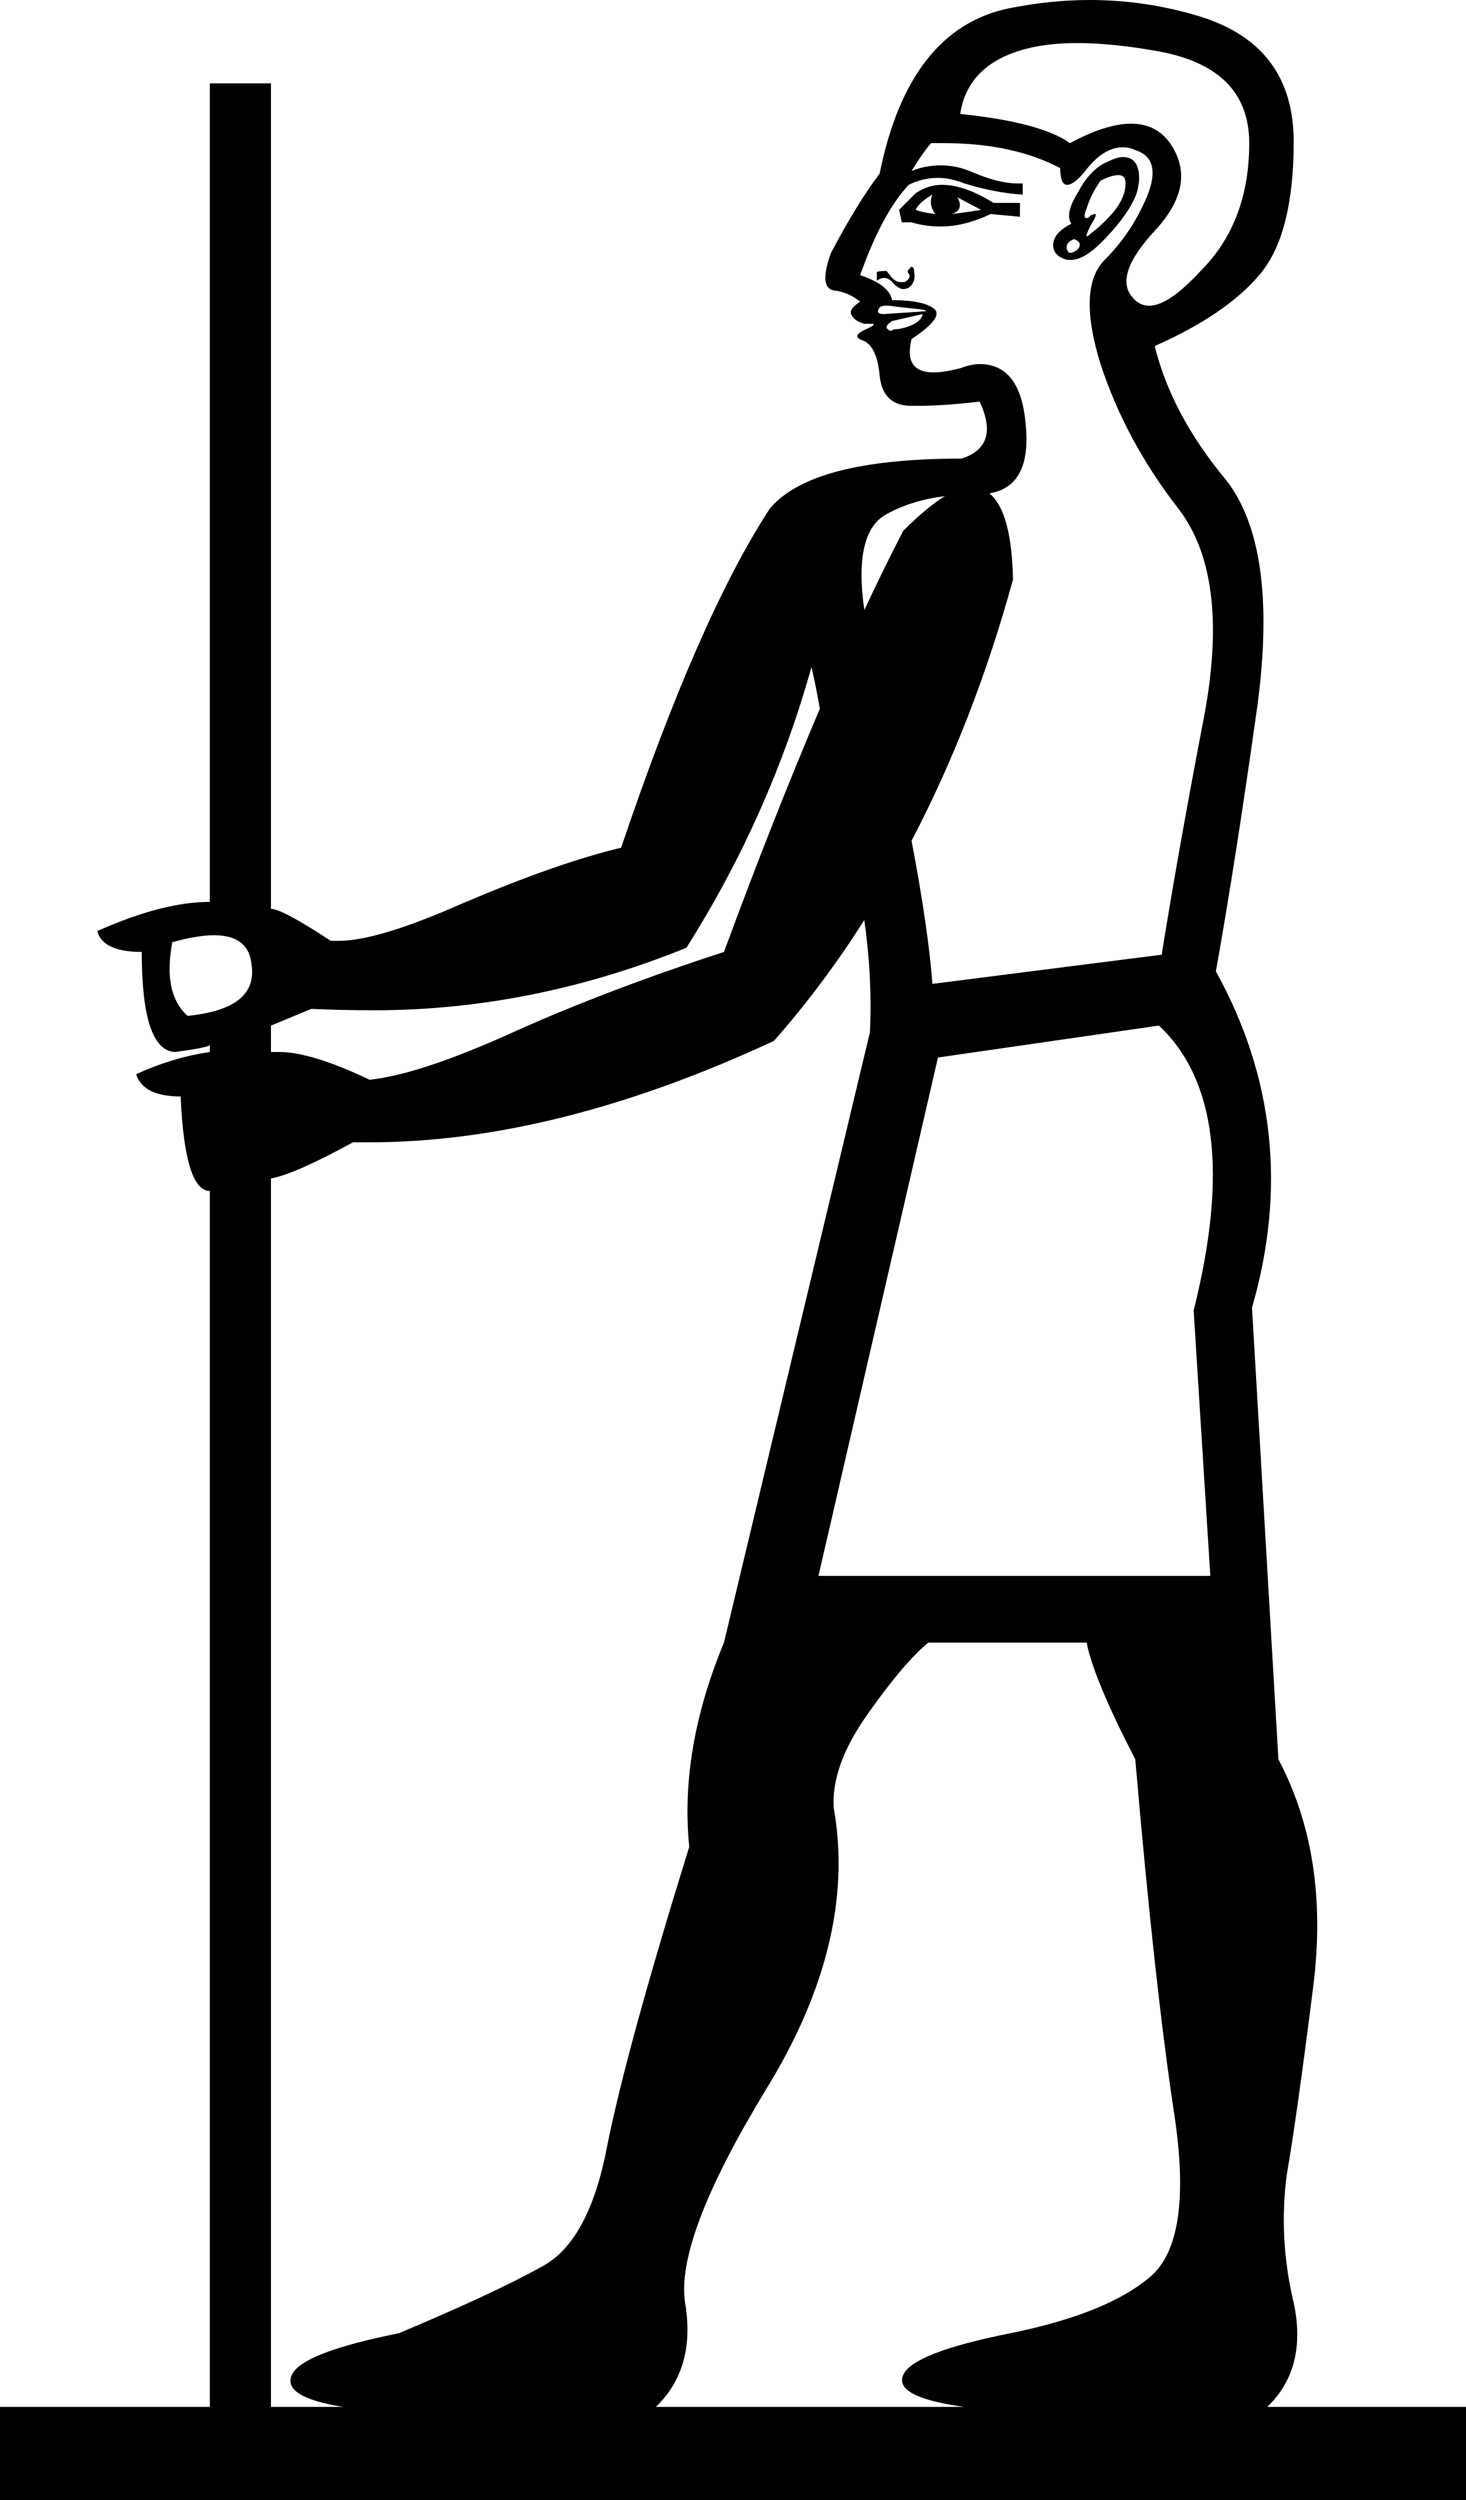 <?xml version='1.0' encoding ='UTF-8' standalone='no'?>
<svg width='10.55' height='17.99' xmlns='http://www.w3.org/2000/svg' xmlns:xlink='http://www.w3.org/1999/xlink'  version='1.1' >
<path style='fill:black; stroke:none' d=' M 6.71 1.4  Q 6.68 1.47 6.73 1.54  Q 6.64 1.53 6.59 1.51  Q 6.61 1.46 6.71 1.4  Z  M 6.89 1.42  L 7.06 1.51  Q 6.94 1.53 6.85 1.54  Q 6.94 1.51 6.89 1.42  Z  M 6.78 1.33  Q 6.68 1.33 6.59 1.39  L 6.47 1.51  L 6.49 1.6  L 6.56 1.6  Q 6.66 1.63 6.77 1.63  Q 6.94 1.63 7.13 1.54  L 7.34 1.56  L 7.34 1.46  L 7.15 1.46  Q 6.94 1.33 6.78 1.33  Z  M 8.05 1.26  Q 8.1 1.26 8.1 1.32  Q 8.1 1.42 8.01 1.53  Q 7.92 1.63 7.85 1.68  Q 7.83 1.7 7.82 1.7  Q 7.81 1.7 7.85 1.62  Q 7.9 1.54 7.88 1.54  Q 7.87 1.54 7.85 1.55  Q 7.83 1.57 7.82 1.57  Q 7.79 1.57 7.82 1.5  Q 7.85 1.4 7.92 1.3  Q 8 1.26 8.05 1.26  Z  M 7.73 1.72  Q 7.8 1.75 7.75 1.8  Q 7.72 1.82 7.7 1.82  Q 7.69 1.82 7.68 1.8  Q 7.66 1.75 7.73 1.72  Z  M 8.08 1.13  Q 8.04 1.13 7.98 1.16  Q 7.85 1.21 7.76 1.38  Q 7.66 1.54 7.71 1.61  Q 7.59 1.67 7.58 1.75  Q 7.57 1.84 7.68 1.87  Q 7.69 1.87 7.71 1.87  Q 7.81 1.87 7.96 1.71  Q 8.13 1.53 8.18 1.39  Q 8.22 1.25 8.17 1.17  Q 8.14 1.13 8.08 1.13  Z  M 6.56 1.92  Q 6.55 1.92 6.55 1.93  Q 6.52 1.95 6.54 1.97  Q 6.56 2 6.51 2.03  Q 6.5 2.03 6.48 2.03  Q 6.45 2.03 6.42 2  Q 6.38 1.95 6.38 1.95  Q 6.31 1.95 6.31 1.96  Q 6.31 1.98 6.31 2.02  Q 6.34 2 6.36 2  Q 6.4 2 6.43 2.04  Q 6.47 2.08 6.5 2.08  Q 6.52 2.08 6.54 2.07  Q 6.59 2.03 6.58 1.97  Q 6.58 1.92 6.56 1.92  Z  M 7.75 0.31  Q 8.01 0.31 8.34 0.37  Q 8.99 0.49 8.99 1.03  Q 8.99 1.6 8.64 1.95  Q 8.41 2.2 8.27 2.2  Q 8.2 2.2 8.15 2.14  Q 8.01 1.98 8.32 1.65  Q 8.62 1.32 8.42 1.03  Q 8.32 0.89 8.14 0.89  Q 7.96 0.89 7.7 1.03  Q 7.49 0.88 6.91 0.82  Q 6.96 0.49 7.32 0.37  Q 7.5 0.31 7.75 0.31  Z  M 6.37 2.2  Q 6.38 2.2 6.4 2.2  Q 6.47 2.21 6.57 2.22  Q 6.68 2.23 6.66 2.24  L 6.36 2.26  Q 6.31 2.26 6.32 2.23  Q 6.33 2.2 6.37 2.2  Z  M 6.64 2.26  Q 6.63 2.31 6.56 2.34  Q 6.49 2.37 6.43 2.37  Q 6.42 2.38 6.41 2.38  Q 6.4 2.38 6.39 2.37  Q 6.36 2.35 6.42 2.31  L 6.64 2.26  Z  M 6.8 3.57  Q 6.67 3.65 6.5 3.82  Q 6.36 4.09 6.22 4.39  L 6.22 4.39  Q 6.14 3.83 6.38 3.7  Q 6.56 3.6 6.8 3.57  Z  M 6.79 1.03  Q 7.29 1.03 7.63 1.21  Q 7.63 1.33 7.68 1.33  Q 7.73 1.33 7.81 1.23  Q 7.94 1.06 8.08 1.06  Q 8.13 1.06 8.17 1.08  Q 8.36 1.14 8.26 1.4  Q 8.15 1.67 7.95 1.87  Q 7.75 2.07 7.92 2.62  Q 8.1 3.17 8.48 3.66  Q 8.85 4.14 8.67 5.13  Q 8.48 6.12 8.36 6.87  L 6.71 7.08  Q 6.68 6.68 6.56 6.05  L 6.56 6.05  Q 7.01 5.19 7.29 4.17  Q 7.28 3.68 7.12 3.55  L 7.12 3.55  Q 7.43 3.5 7.38 3.04  Q 7.34 2.62 7.05 2.62  Q 6.99 2.62 6.91 2.65  Q 6.79 2.68 6.72 2.68  Q 6.5 2.68 6.56 2.44  Q 6.8 2.28 6.72 2.22  Q 6.64 2.16 6.42 2.16  Q 6.4 2.05 6.19 1.98  Q 6.35 1.53 6.54 1.33  Q 6.64 1.28 6.75 1.28  Q 6.84 1.28 6.94 1.32  Q 7.17 1.39 7.36 1.4  L 7.36 1.32  Q 7.34 1.32 7.32 1.32  Q 7.19 1.32 7 1.24  Q 6.89 1.19 6.77 1.19  Q 6.66 1.19 6.56 1.23  Q 6.64 1.1 6.7 1.03  Q 6.74 1.03 6.79 1.03  Z  M 1.54 6.73  Q 1.79 6.73 1.81 6.94  Q 1.86 7.26 1.35 7.31  Q 1.17 7.15 1.24 6.78  Q 1.42 6.73 1.54 6.73  Z  M 5.84 4.8  Q 5.87 4.93 5.9 5.1  L 5.9 5.1  Q 5.56 5.9 5.21 6.85  Q 4.38 7.12 3.71 7.42  Q 3.03 7.73 2.66 7.77  Q 2.24 7.57 2.01 7.57  Q 1.98 7.57 1.95 7.57  L 1.95 7.38  Q 2 7.36 2.24 7.26  Q 2.47 7.27 2.69 7.27  Q 3.83 7.27 4.94 6.82  Q 5.54 5.87 5.84 4.8  Z  M 8.34 7.38  Q 8.96 7.96 8.59 9.43  L 8.71 11.34  L 5.89 11.34  L 6.75 7.61  L 8.34 7.38  Z  M 6.22 6.62  Q 6.28 7.05 6.26 7.43  L 5.21 11.82  Q 4.89 12.59 4.96 13.29  Q 4.51 14.74 4.37 15.44  Q 4.24 16.13 3.9 16.31  Q 3.56 16.5 2.87 16.79  Q 2.17 16.93 2.1 17.09  Q 2.03 17.25 2.47 17.32  L 1.95 17.32  L 1.95 8.48  Q 2.12 8.45 2.54 8.22  Q 2.6 8.22 2.66 8.22  Q 4 8.22 5.57 7.49  Q 5.93 7.08 6.22 6.62  Z  M 7.82 11.82  Q 7.87 12.08 8.17 12.66  Q 8.31 14.29 8.45 15.21  Q 8.59 16.13 8.27 16.39  Q 7.96 16.65 7.27 16.79  Q 6.57 16.93 6.5 17.09  Q 6.43 17.25 6.94 17.32  L 4.72 17.32  Q 5.01 17.04 4.93 16.57  Q 4.86 16.11 5.51 15.04  Q 6.17 13.97 6 13.01  Q 5.98 12.71 6.24 12.34  Q 6.5 11.97 6.68 11.82  Z  M 7.84 0  Q 7.56 0 7.26 0.06  Q 6.54 0.21 6.33 1.25  Q 6.17 1.46 5.98 1.82  Q 5.89 2.07 6 2.09  Q 6.1 2.1 6.19 2.17  Q 6.1 2.23 6.13 2.27  Q 6.15 2.31 6.22 2.33  Q 6.25 2.33 6.27 2.33  Q 6.32 2.33 6.23 2.37  Q 6.12 2.42 6.21 2.45  Q 6.31 2.49 6.33 2.7  Q 6.35 2.91 6.54 2.92  Q 6.58 2.92 6.62 2.92  Q 6.79 2.92 7.05 2.89  L 7.05 2.89  Q 7.2 3.21 6.92 3.3  Q 5.84 3.3 5.54 3.66  Q 5.03 4.44 4.47 6.1  Q 4.01 6.21 3.33 6.5  Q 2.72 6.77 2.44 6.77  Q 2.41 6.77 2.38 6.77  Q 2.03 6.54 1.95 6.54  L 1.95 0.6  L 1.51 0.6  L 1.51 6.49  Q 1.17 6.49 0.7 6.7  Q 0.74 6.85 1.02 6.85  Q 1.02 7.56 1.26 7.57  Q 1.49 7.54 1.51 7.52  L 1.51 7.57  Q 1.24 7.61 0.98 7.73  Q 1.03 7.89 1.3 7.89  Q 1.33 8.57 1.51 8.57  L 1.51 17.32  L 0 17.32  L 0 17.99  L 10.55 17.99  L 10.55 17.32  L 9.12 17.32  Q 9.41 17.04 9.31 16.57  Q 9.2 16.11 9.26 15.65  Q 9.33 15.25 9.45 14.3  Q 9.57 13.36 9.2 12.66  L 9.01 9.41  Q 9.38 8.13 8.75 6.99  Q 8.89 6.21 9.05 5.07  Q 9.2 3.93 8.82 3.45  Q 8.43 2.98 8.31 2.49  Q 8.83 2.26 9.07 1.97  Q 9.31 1.68 9.31 1.02  Q 9.31 0.33 8.64 0.12  Q 8.25 0 7.84 0  Z '/></svg>
